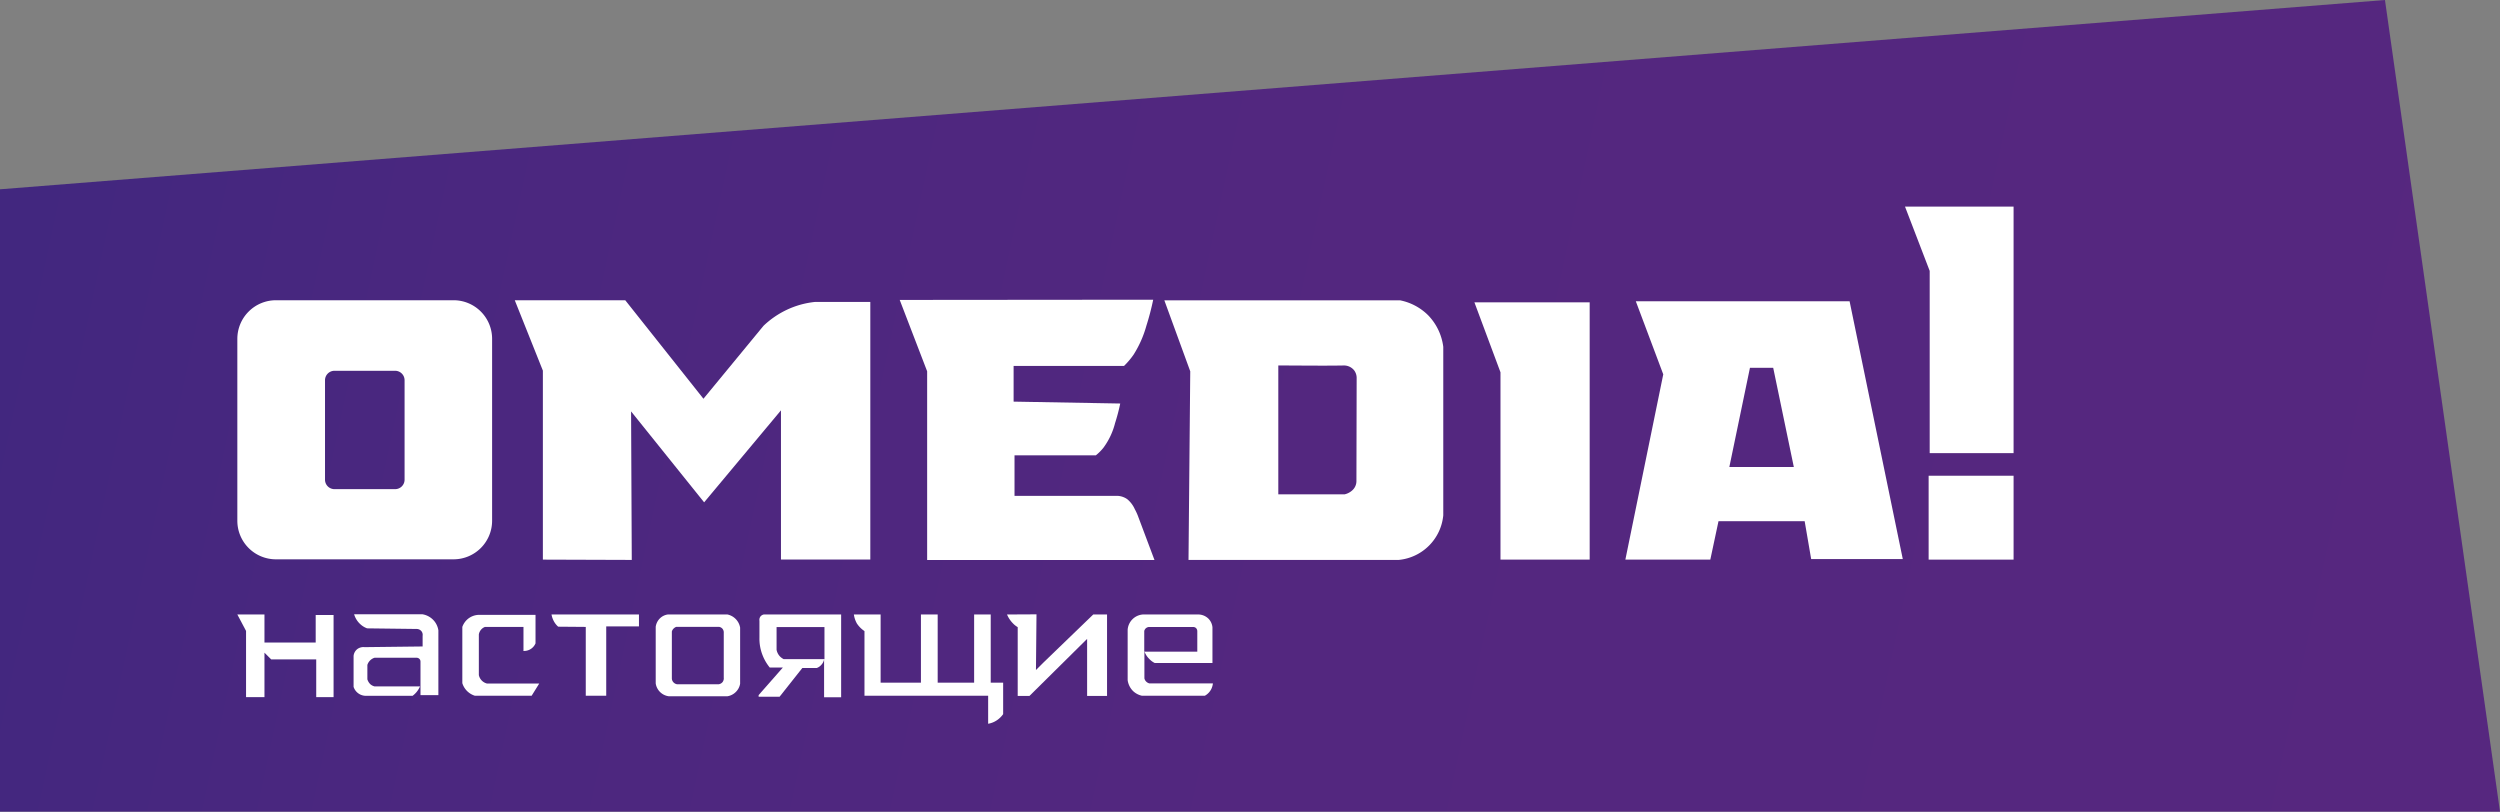 <svg xmlns="http://www.w3.org/2000/svg" xmlns:xlink="http://www.w3.org/1999/xlink" viewBox="0 0 329.91 107.11"><rect x="0" y="0" width="329.91" height="107.11" fill="#808080" stroke="none"/><defs><style>.cls-1{fill:url(#Безымянный_градиент_6);}.cls-2{fill:#fff;}</style><linearGradient id="Безымянный_градиент_6" x1="5.32" y1="21.02" x2="330.38" y2="90.58" gradientUnits="userSpaceOnUse"><stop offset="0" stop-color="#42277f"/><stop offset="0.17" stop-color="#4a277f"/><stop offset="0.52" stop-color="#53277f"/><stop offset="1" stop-color="#56277f"/></linearGradient></defs><g id="Слой_2" data-name="Слой 2"><g id="Слой_1-2" data-name="Слой 1"><polygon class="cls-1" points="0 24.98 0 107.11 329.91 107.11 314.73 0 0 24.98"/><path class="cls-2" d="M59.85,39.62H36.42a5.1,5.1,0,0,0-5.1,5.1v24a5.09,5.09,0,0,0,5.1,5.09H59.85a5.09,5.09,0,0,0,5.09-5.09v-24A5.09,5.09,0,0,0,59.85,39.62ZM53.39,63.29a1.25,1.25,0,0,1-1.25,1.26h-8a1.25,1.25,0,0,1-1.25-1.26V50.19a1.25,1.25,0,0,1,1.25-1.26h8a1.25,1.25,0,0,1,1.25,1.26Z"/><path class="cls-2" d="M71.64,73.85V48.91l-3.71-9.29H82.51l10.32,13L100.75,43a11.71,11.71,0,0,1,3-2.08,11.47,11.47,0,0,1,3.85-1.08h7.25v34H103.06l0-19.69L92.92,66.29l-9.64-12,.09,19.6Z"/><path class="cls-2" d="M118.73,39.58,122.35,49v24.9h30l-2.22-5.91a7.43,7.43,0,0,0-.38-.8,3.61,3.61,0,0,0-1-1.32,2.42,2.42,0,0,0-1.19-.43l-13.68,0,0-5.35,10.73,0a6.4,6.4,0,0,0,1-1,9.28,9.28,0,0,0,1.54-3.26,24.73,24.73,0,0,0,.68-2.58L133.76,53l0-4.71h14.57a9.91,9.91,0,0,0,1.27-1.5,14.16,14.16,0,0,0,1.68-3.8,33.48,33.48,0,0,0,.9-3.44Z"/><path class="cls-2" d="M188.49,41.63a7.24,7.24,0,0,0-3.74-2h-31.1L157.07,49l-.23,24.89h27.74A6.53,6.53,0,0,0,190.46,68V45.77A7.3,7.3,0,0,0,188.49,41.63ZM179,63.48a1.63,1.63,0,0,1-.54,1.22,2.23,2.23,0,0,1-1,.53h-8.77v-17c2.86,0,5.83.05,8.69,0a1.72,1.72,0,0,1,1.31.63,1.67,1.67,0,0,1,.34,1Z"/><polygon class="cls-2" points="194.57 39.9 209.78 39.9 209.78 73.85 198.01 73.85 198.01 49.13 194.57 39.9"/><path class="cls-2" d="M244.08,39.76H215.87l3.62,9.64-5,24.45H225.7l1.08-5.07,11.37,0,.86,5H251.1ZM228.21,61.63l2.72-13.09H234l2.72,13.09Z"/><polygon class="cls-2" points="251.39 27.26 254.65 35.75 254.65 59.8 265.72 59.8 265.72 27.26 251.39 27.26"/><rect class="cls-2" x="254.51" y="62.78" width="11.21" height="11.07"/><polygon class="cls-2" points="31.32 81.09 32.47 83.26 32.47 92 34.9 92 34.9 87.34 34.9 86.13 35.79 87.02 41.73 87.02 41.73 92 44.02 92 44.02 81.16 41.66 81.16 41.66 84.79 34.9 84.79 34.9 81.09 31.32 81.09"/><path class="cls-2" d="M57.34,82a2.56,2.56,0,0,0-1.61-.94h-9a2.85,2.85,0,0,0,.83,1.32,2.62,2.62,0,0,0,.89.54L55,83a.81.81,0,0,1,.64.33.77.77,0,0,1,.13.57l0,1.41-7.66.09a1.34,1.34,0,0,0-1,.29,1.32,1.32,0,0,0-.45.86v4.09a1.71,1.71,0,0,0,1.72,1.18h6.07a3.11,3.11,0,0,0,.51-.48,3.21,3.21,0,0,0,.47-.76h-6a1.34,1.34,0,0,1-.55-.28,1.49,1.49,0,0,1-.4-.66V87.75a1.39,1.39,0,0,1,.28-.51,1.41,1.41,0,0,1,.67-.44H55a.51.51,0,0,1,.38.19.49.49,0,0,1,.11.3v3.32h0v1.12h2.36V83.18A2.55,2.55,0,0,0,57.34,82Z"/><path class="cls-2" d="M69.08,85.87V82.73H64a1.3,1.3,0,0,0-.46.3,1.32,1.32,0,0,0-.35.69v5.36a1.42,1.42,0,0,0,.38.72,1.45,1.45,0,0,0,.69.4h6.9l-1,1.61h-7.5a2.51,2.51,0,0,1-1.65-1.66V82.73a2.44,2.44,0,0,1,.67-1,2.38,2.38,0,0,1,1.47-.59h7.52v3.76a1.65,1.65,0,0,1-1.65,1Z"/><path class="cls-2" d="M73.66,82.7a2.57,2.57,0,0,1-.56-.7,2.93,2.93,0,0,1-.32-.91H84.32v1.57H80v9.15H77.3V82.73Z"/><path class="cls-2" d="M97.07,81.67A2.16,2.16,0,0,0,96,81.09H88.13a1.84,1.84,0,0,0-1,.47,1.93,1.93,0,0,0-.6,1.15l0,.11v7.36a2,2,0,0,0,1.71,1.7H96a2,2,0,0,0,1-.47,2,2,0,0,0,.67-1.18V82.82A2.14,2.14,0,0,0,97.07,81.67ZM95.36,90a.81.81,0,0,1-.53.3H89.36a.84.84,0,0,1-.49-.26.78.78,0,0,1-.21-.51V83.34a.84.84,0,0,1,.21-.37,1,1,0,0,1,.38-.25h5.62a.75.75,0,0,1,.47.25.79.79,0,0,1,.17.56v5.89A.82.82,0,0,1,95.36,90Z"/><path class="cls-2" d="M100.8,81.09a.74.74,0,0,0-.45.27.74.74,0,0,0-.13.56v2.25a5.89,5.89,0,0,0,.43,2.34,6,6,0,0,0,.93,1.58h1.73l-3.2,3.64v.21h2.77l3-3.79,1.91,0a1.45,1.45,0,0,0,.6-.42,1.39,1.39,0,0,0,.36-.72v5H111V81.09Zm8,5.89h-5.39a2.06,2.06,0,0,1-.49-.36,1.74,1.74,0,0,1-.44-.87v-3h6.32Z"/><path class="cls-2" d="M112.68,81.09h3.53v9h5.32v-9h2.21v9h4.81v-9h2.19v9h1.64v4.15a3.17,3.17,0,0,1-.89.85,2.92,2.92,0,0,1-1.09.42v-3.7l-16.32,0V83.28a3.54,3.54,0,0,1-1-1A3.4,3.4,0,0,1,112.68,81.09Z"/><path class="cls-2" d="M132.89,81.09a3.75,3.75,0,0,0,.79,1.18,2.81,2.81,0,0,0,.62.49v9.08h1.55l7.61-7.53v7.53h2.63V81.09h-1.82l-6.56,6.33-1,1,.07-7.35Z"/><path class="cls-2" d="M152.38,87.49H160V82.77a1.89,1.89,0,0,0-.51-1.11,1.94,1.94,0,0,0-1.45-.57h-7.23a2.18,2.18,0,0,0-2,2v6.66a2.49,2.49,0,0,0,.72,1.45,2.46,2.46,0,0,0,1.15.61H159a2.06,2.06,0,0,0,.83-.85,2.23,2.23,0,0,0,.23-.78h-8.4a.93.93,0,0,1-.39-.22.87.87,0,0,1-.25-.44c0-1.19,0-2.39,0-3.58a2.5,2.5,0,0,0,.63,1A2.44,2.44,0,0,0,152.38,87.49ZM151,86V83.27a.73.73,0,0,1,.21-.36.76.76,0,0,1,.38-.17h5.87a.55.55,0,0,1,.39.16.6.6,0,0,1,.15.42V86Z"/></g></g></svg>